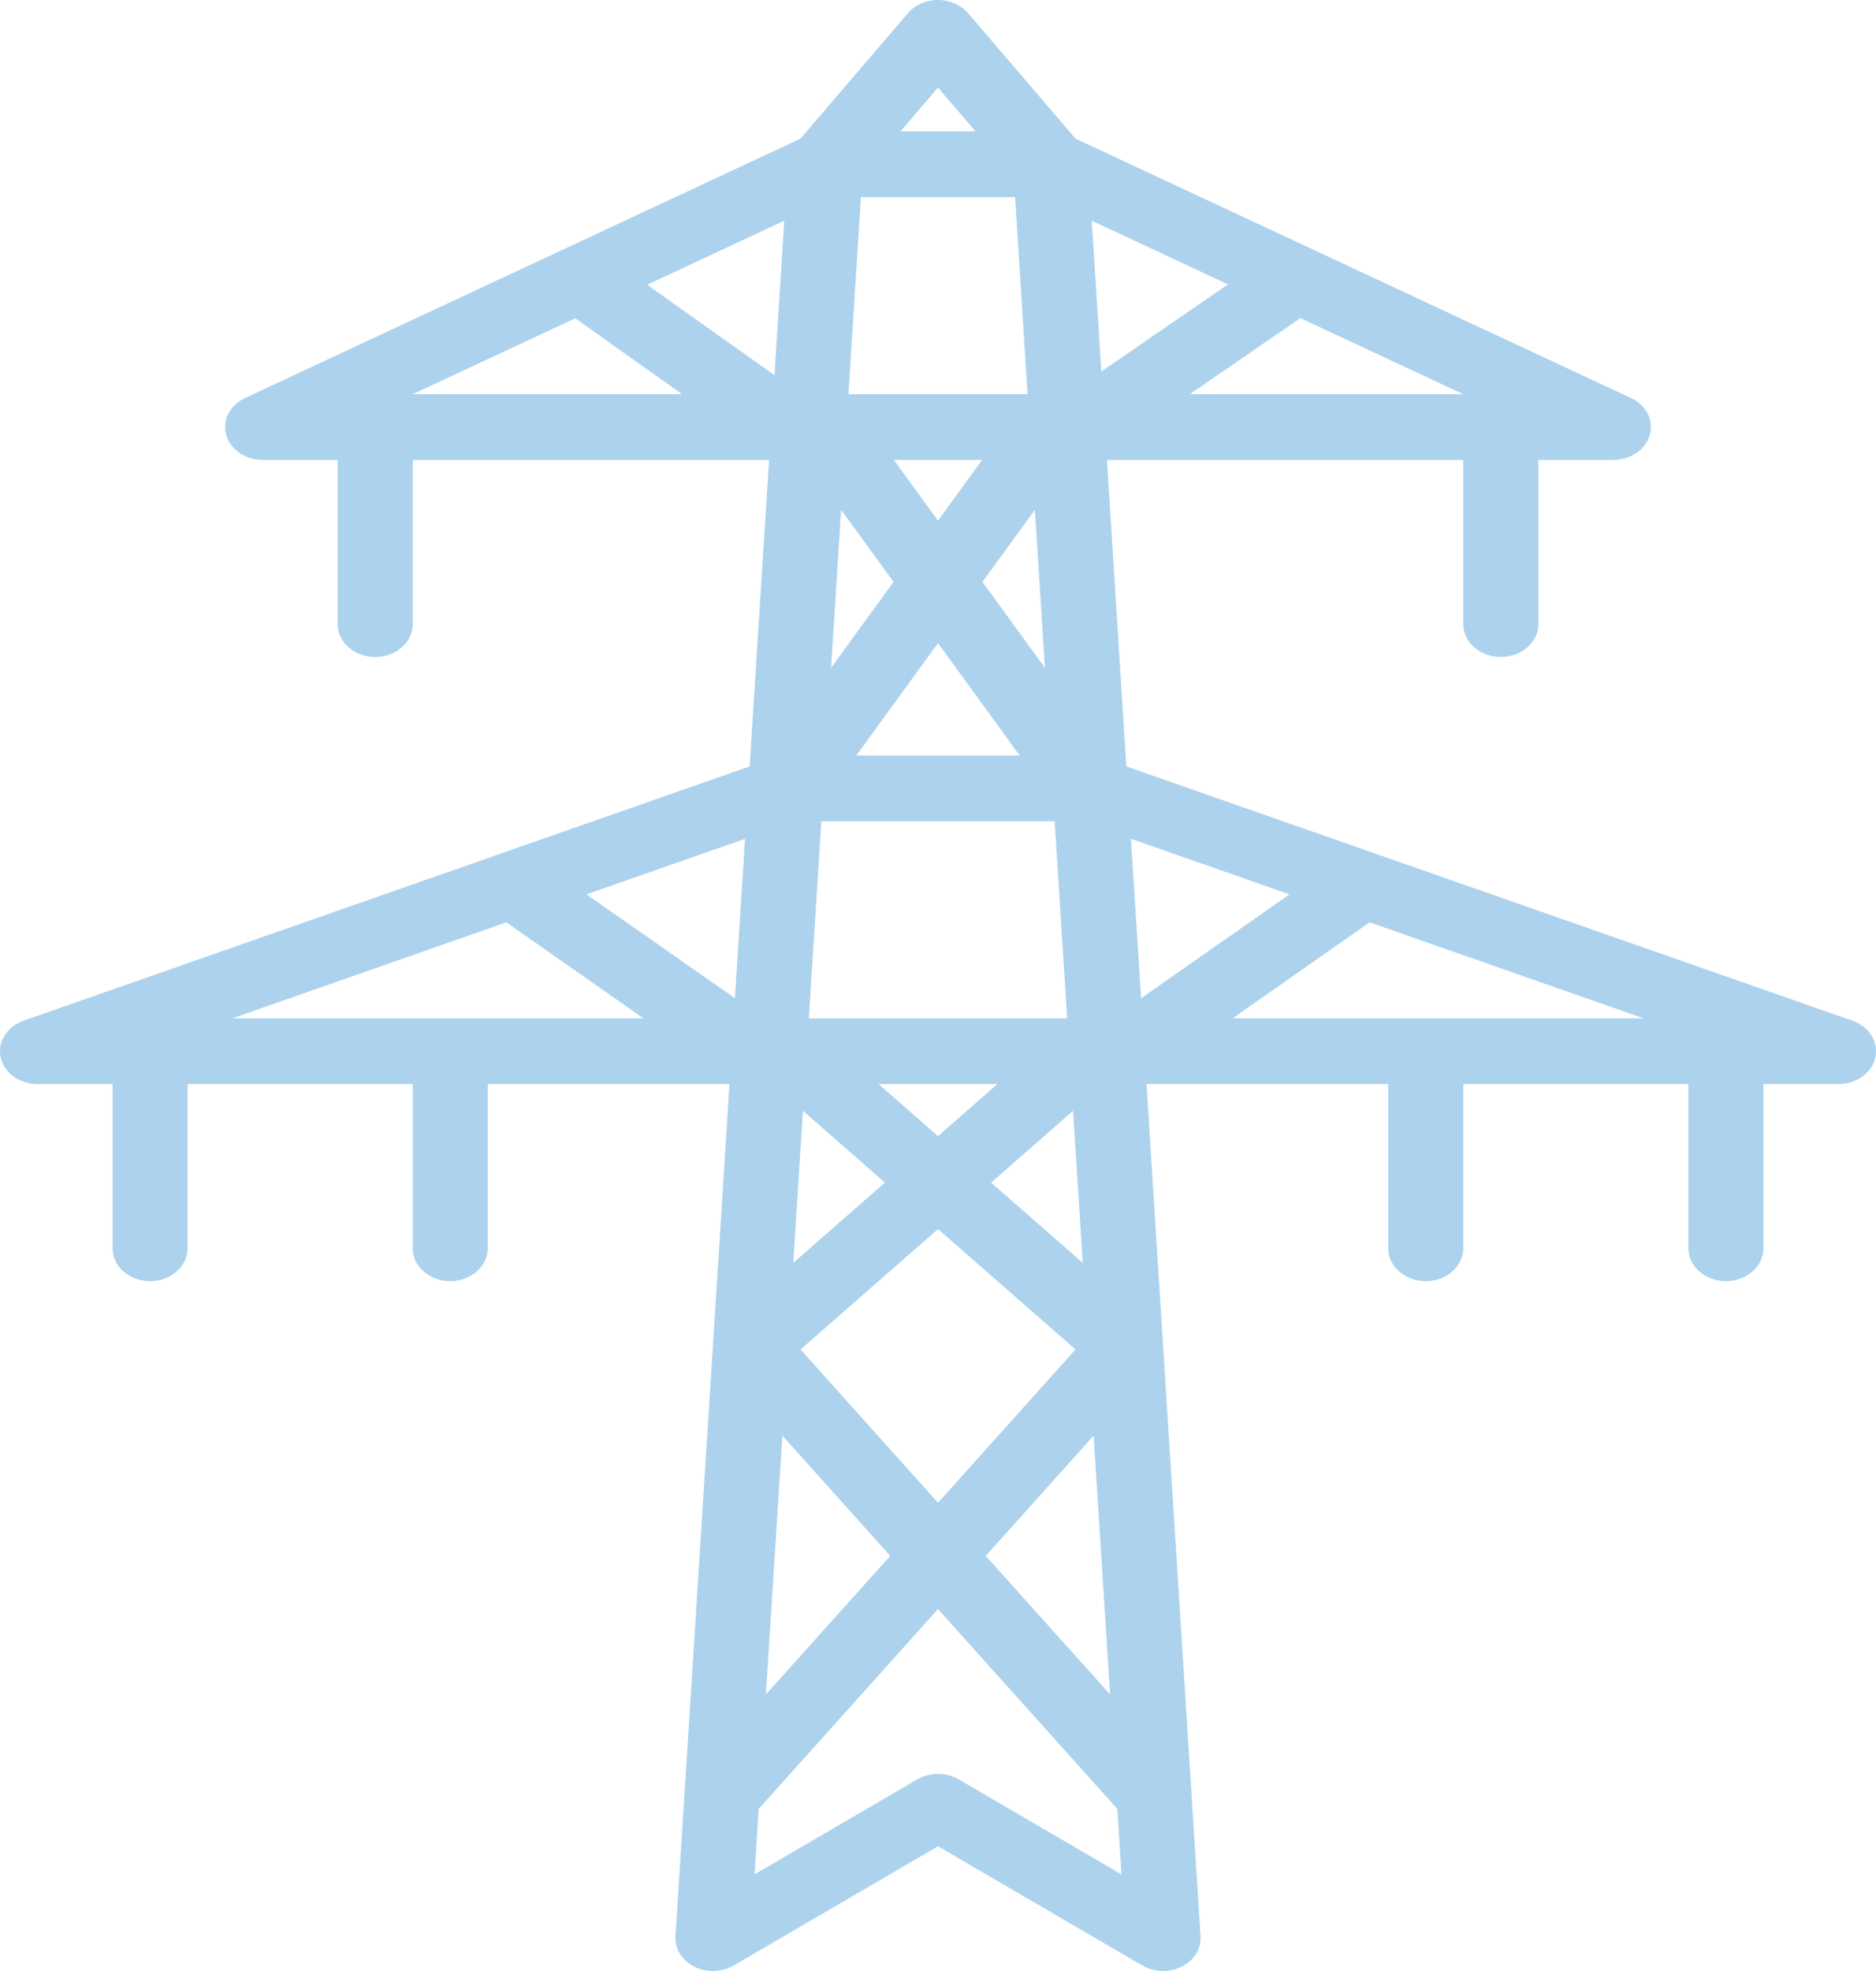 <svg width="20" height="21" viewBox="0 0 20 21" fill="none" xmlns="http://www.w3.org/2000/svg">
<path d="M7.992 8.166L0.251 10.875C0.165 10.905 0.094 10.961 0.049 11.032C0.004 11.104 -0.01 11.186 0.007 11.266C0.025 11.346 0.074 11.418 0.145 11.47C0.217 11.522 0.307 11.55 0.4 11.55H1.2V13.3C1.2 13.393 1.242 13.482 1.317 13.547C1.392 13.613 1.494 13.65 1.6 13.65C1.706 13.65 1.808 13.613 1.883 13.547C1.958 13.482 2 13.393 2 13.3V11.55H4.4V13.3C4.4 13.393 4.442 13.482 4.517 13.547C4.592 13.613 4.694 13.65 4.8 13.65C4.906 13.65 5.008 13.613 5.083 13.547C5.158 13.482 5.2 13.393 5.2 13.3V11.55H7.777L7.601 14.329V14.33L7.201 20.631C7.197 20.695 7.213 20.76 7.249 20.817C7.284 20.874 7.337 20.922 7.402 20.954C7.466 20.986 7.54 21.002 7.614 21C7.688 20.998 7.76 20.977 7.822 20.941L10 19.671L12.178 20.941C12.24 20.977 12.312 20.997 12.386 21C12.46 21.002 12.534 20.986 12.598 20.954C12.663 20.922 12.716 20.874 12.751 20.817C12.787 20.76 12.803 20.695 12.799 20.631L12.399 14.33V14.329L12.223 11.55H14.8V13.3C14.8 13.393 14.842 13.482 14.917 13.547C14.992 13.613 15.094 13.65 15.2 13.65C15.306 13.65 15.408 13.613 15.483 13.547C15.558 13.482 15.6 13.393 15.6 13.3V11.55H18V13.3C18 13.393 18.042 13.482 18.117 13.547C18.192 13.613 18.294 13.65 18.4 13.65C18.506 13.65 18.608 13.613 18.683 13.547C18.758 13.482 18.8 13.393 18.8 13.3V11.55H19.6C19.693 11.55 19.783 11.522 19.855 11.47C19.926 11.418 19.975 11.346 19.993 11.266C20.01 11.186 19.996 11.104 19.951 11.032C19.906 10.961 19.835 10.905 19.748 10.875L12.008 8.166L11.801 4.9H15.6V6.65C15.6 6.743 15.642 6.832 15.717 6.897C15.792 6.963 15.894 7 16 7C16.106 7 16.208 6.963 16.283 6.897C16.358 6.832 16.4 6.743 16.4 6.65V4.9H17.2C17.289 4.9 17.376 4.874 17.446 4.826C17.517 4.778 17.566 4.711 17.588 4.635C17.61 4.559 17.602 4.479 17.566 4.408C17.529 4.337 17.467 4.278 17.388 4.241L11.467 1.478L10.32 0.14C10.283 0.097 10.234 0.061 10.179 0.037C10.123 0.013 10.062 0 10 0C9.938 0 9.877 0.013 9.821 0.037C9.766 0.061 9.717 0.097 9.68 0.14L8.533 1.478L2.612 4.241C2.533 4.278 2.471 4.337 2.434 4.408C2.398 4.479 2.39 4.559 2.412 4.635C2.434 4.711 2.484 4.778 2.554 4.826C2.624 4.874 2.711 4.9 2.8 4.9H3.6V6.65C3.6 6.743 3.642 6.832 3.717 6.897C3.792 6.963 3.894 7 4 7C4.106 7 4.208 6.963 4.283 6.897C4.358 6.832 4.4 6.743 4.4 6.65V4.9H8.199L7.992 8.166ZM11.835 18.054L10.509 16.577L11.659 15.296L11.835 18.054ZM8.341 15.296L9.491 16.577L8.165 18.054L8.341 15.296ZM9.526 6.2L8.86 7.116L8.967 5.431L9.526 6.2ZM9.529 4.9H10.471L10 5.548L9.529 4.9ZM10 6.852L10.871 8.05H9.129L10 6.852ZM9.434 12.6L8.457 13.455L8.56 11.835L9.434 12.6ZM9.366 11.55H10.634L10 12.105L9.366 11.55ZM8.534 14.378L10 13.095L11.466 14.378L10 16.011L8.534 14.378ZM10.566 12.6L11.44 11.835L11.543 13.455L10.566 12.6ZM8.623 10.85L8.756 8.75H11.244L11.377 10.85H8.623ZM10.474 6.2L11.033 5.431L11.14 7.116L10.474 6.2ZM11.639 2.351L13.092 3.03L11.741 3.958L11.639 2.351ZM10.822 2.1L10.955 4.2H9.045L9.178 2.1H10.822ZM8.257 3.998L6.899 3.034L8.361 2.351L8.257 3.998ZM7.835 10.636L6.252 9.529L7.943 8.937L7.835 10.636ZM5.398 9.827L6.86 10.85H2.477L5.398 9.827ZM10.222 18.959C10.156 18.92 10.079 18.9 10 18.9C9.921 18.9 9.844 18.92 9.778 18.959L8.044 19.971L8.088 19.273L10 17.144L11.912 19.273L11.956 19.971L10.222 18.959ZM13.14 10.85L14.601 9.827L17.523 10.85H13.14ZM13.748 9.529L12.165 10.636L12.057 8.937L13.748 9.529ZM12.684 4.2L13.863 3.389L15.6 4.2H12.684ZM10 0.933L10.4 1.4H9.6L10 0.933ZM6.133 3.391L7.272 4.2H4.4L6.133 3.391Z" fill="#ACD2ED"/>
</svg>
